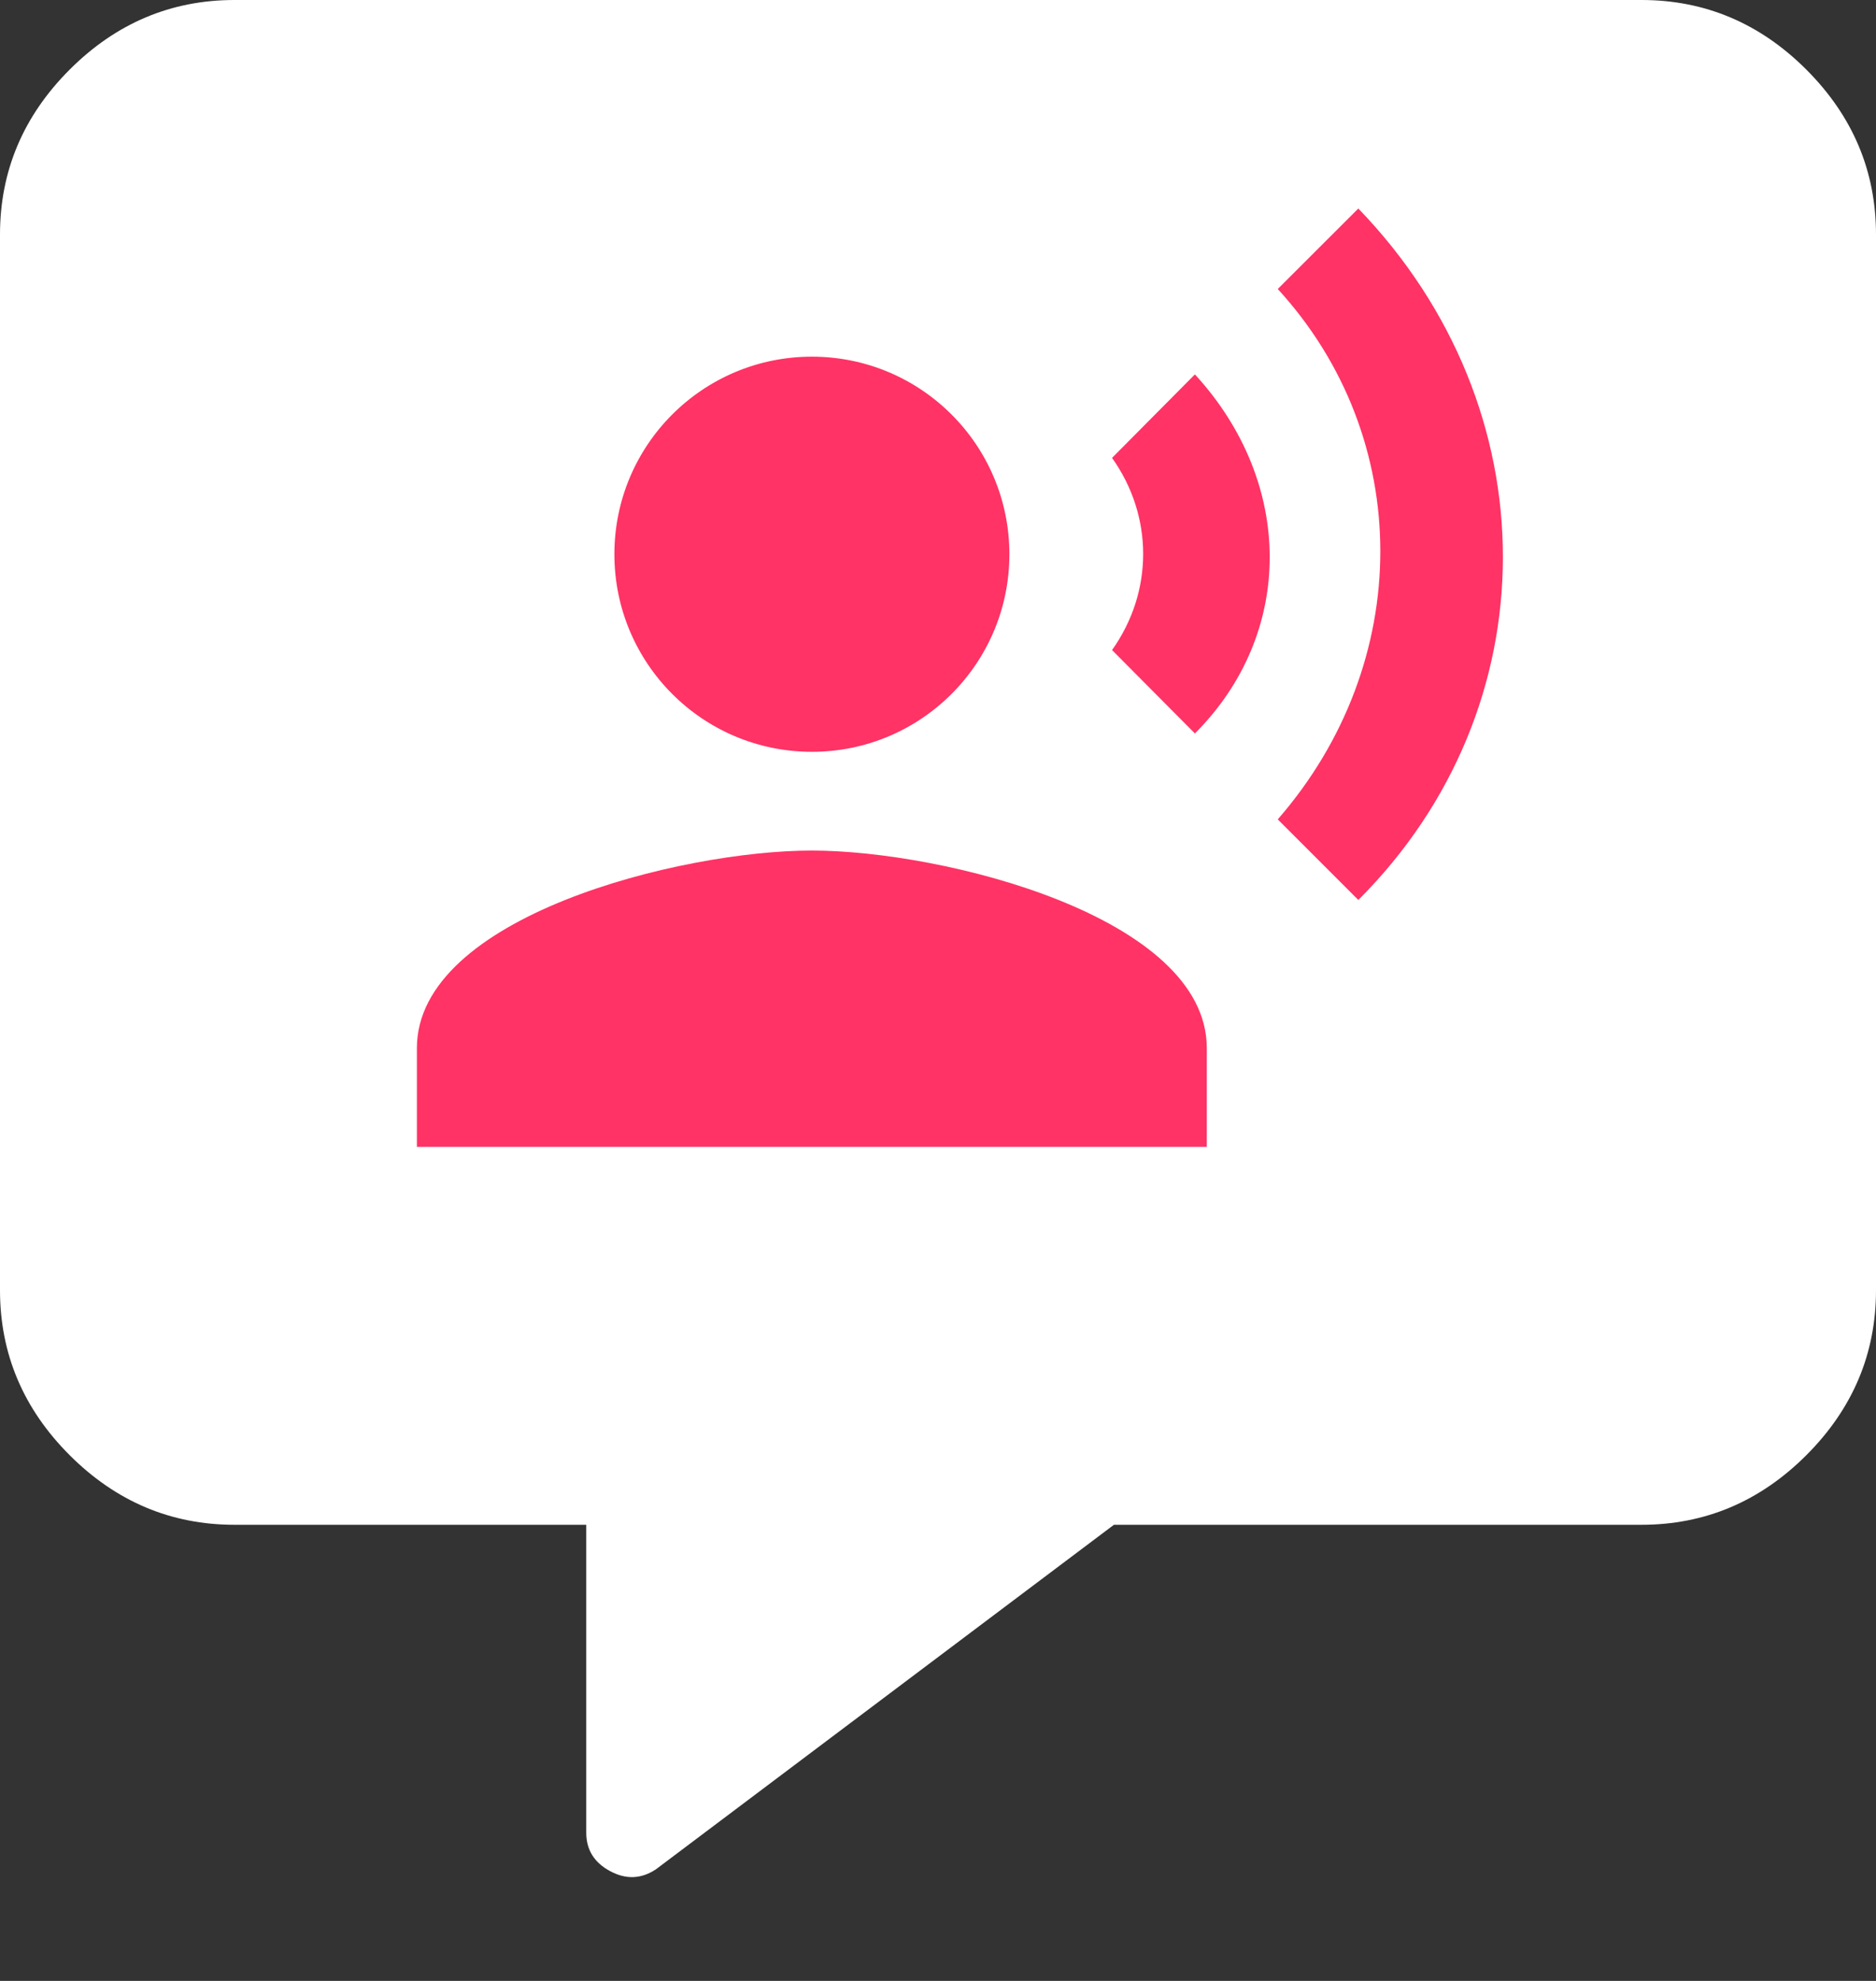 <svg width="18" height="19" viewBox="0 0 18 19" fill="none" xmlns="http://www.w3.org/2000/svg">
<rect x="0" y="0" width="18" height="19" fill="#333333" stroke="none"/>
<path fill-rule="evenodd" clip-rule="evenodd" d="M15.75 0C16.359 0 16.887 0.223 17.332 0.668C17.777 1.113 18 1.641 18 2.25V12.375C18 12.984 17.777 13.512 17.332 13.957C16.887 14.402 16.359 14.625 15.75 14.625H10.688L6.293 17.93C6.152 18.023 6.006 18.029 5.854 17.947C5.701 17.865 5.625 17.742 5.625 17.578V14.625H2.25C1.641 14.625 1.113 14.402 0.668 13.957C0.223 13.512 0 12.984 0 12.375V2.25C0 1.641 0.223 1.113 0.668 0.668C1.113 0.223 1.641 0 2.25 0H15.75Z" fill="white"/>
<path fill-rule="evenodd" clip-rule="evenodd" d="M12.26 2.772L13.033 2C14.885 3.918 14.88 6.789 13.033 8.632L12.26 7.859C13.572 6.353 13.572 4.203 12.26 2.772ZM9.685 5.316C9.685 6.363 8.837 7.211 7.79 7.211C6.743 7.211 5.895 6.363 5.895 5.316C5.895 4.269 6.743 3.421 7.79 3.421C8.837 3.421 9.685 4.269 9.685 5.316ZM4 10.053C4 8.793 6.525 8.158 7.789 8.158C9.054 8.158 11.579 8.793 11.579 10.053V11H4V10.053ZM10.67 4.392C11.068 4.951 11.068 5.676 10.67 6.235L11.465 7.035C12.422 6.078 12.422 4.633 11.465 3.591L10.67 4.392Z" fill="#FF3365"/>
</svg>
